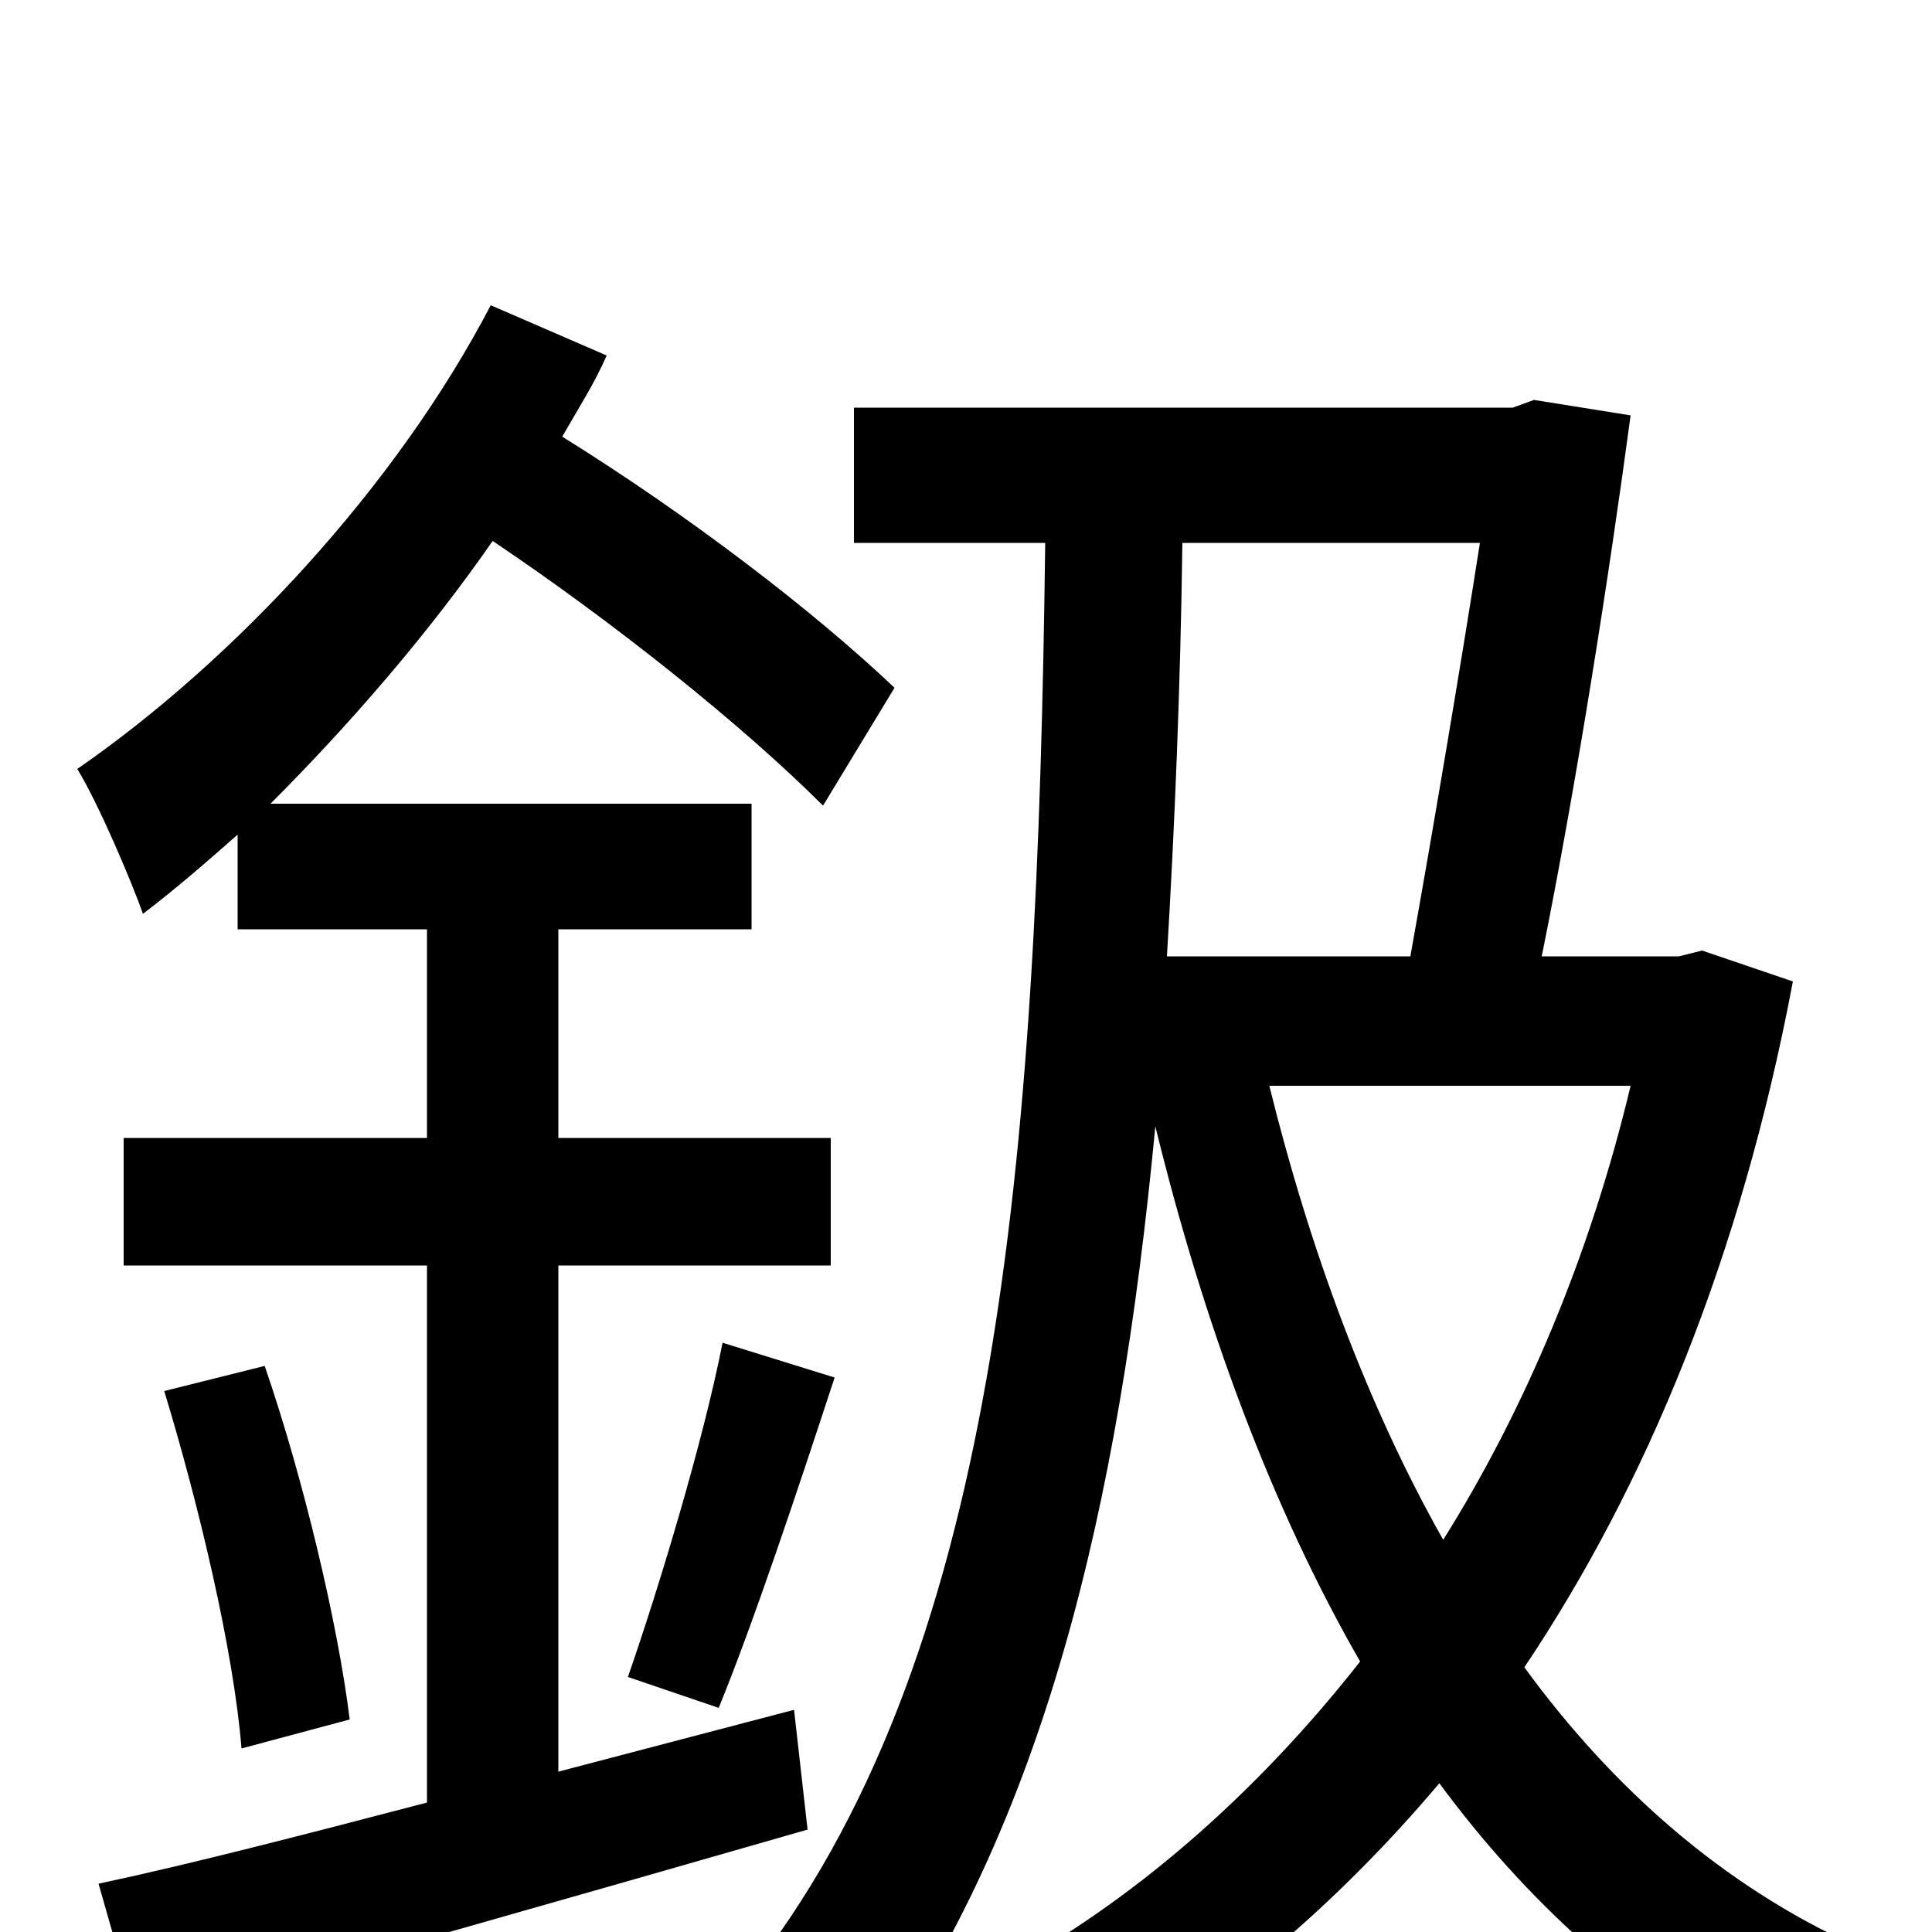<svg xmlns="http://www.w3.org/2000/svg" viewBox="0 -1000 1000 1000">
	<path fill="#000000" d="M411 -115L289 -83V-345H430V-411H289V-519H389V-584H140C180 -624 221 -671 255 -720C319 -677 385 -624 426 -583L463 -644C422 -683 357 -733 291 -774C299 -788 308 -802 314 -816L254 -842C205 -748 121 -658 40 -602C51 -584 68 -544 74 -527C91 -540 106 -553 123 -568V-519H221V-411H64V-345H221V-67C156 -50 98 -35 51 -25L71 45C167 19 296 -18 418 -53ZM85 -280C103 -221 121 -145 125 -95L181 -110C175 -159 157 -235 137 -293ZM372 -116C390 -160 413 -229 432 -287L374 -305C364 -254 341 -178 325 -132ZM844 -438C823 -350 789 -270 747 -203C708 -272 678 -353 657 -438ZM766 -719C756 -655 742 -572 730 -505H604C608 -572 611 -644 612 -719ZM881 -508L869 -505H798C816 -594 833 -703 844 -785L794 -793L783 -789H442V-719H541C537 -395 516 -139 386 24C403 33 438 58 450 70C540 -56 579 -217 598 -417C623 -315 658 -220 704 -140C649 -70 585 -15 518 21C533 33 553 59 564 76C630 38 691 -13 745 -77C790 -16 845 34 910 69C921 49 943 22 960 7C892 -24 835 -74 789 -137C852 -231 901 -349 928 -492Z"/>
</svg>